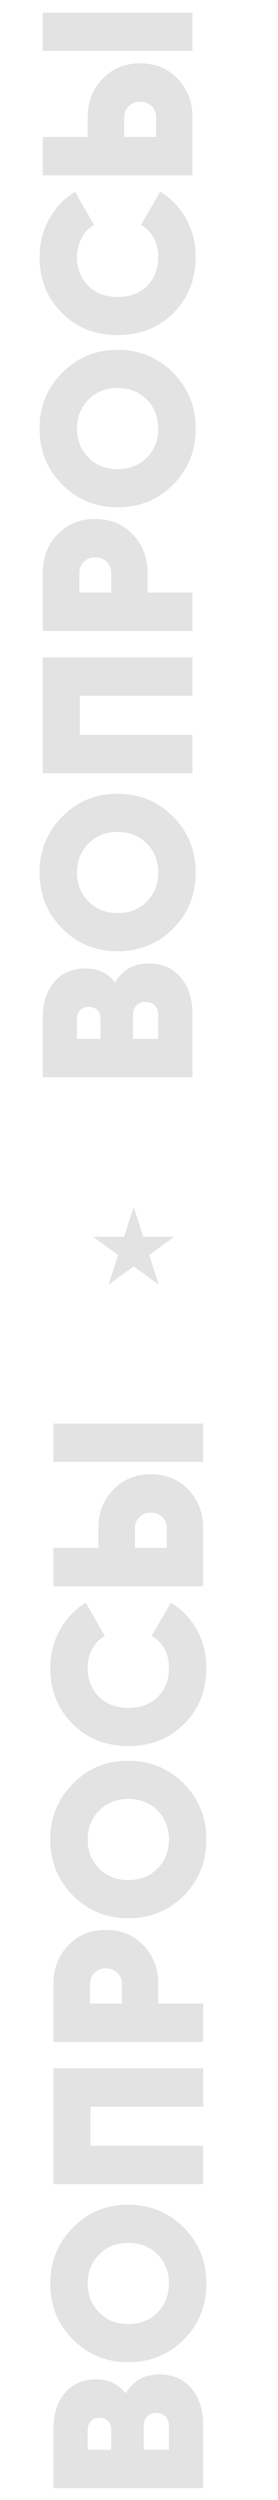 <svg width="52" height="466" viewBox="0 0 52 466" fill="none" xmlns="http://www.w3.org/2000/svg">
<path d="M21.52 183.12C22.907 180.773 25 179.6 27.8 179.6C30.307 179.6 32.293 180.453 33.76 182.16C35.253 183.893 36 186.173 36 189L36 200.8H8L8 189.76C8 186.933 8.72 184.693 10.16 183.04C11.573 181.36 13.507 180.52 15.96 180.52C18.307 180.52 20.16 181.387 21.52 183.12ZM14.4 189.96V193.64H18.8V189.96C18.8 189.293 18.613 188.747 18.24 188.32C17.84 187.893 17.293 187.68 16.6 187.68C15.933 187.68 15.4 187.893 15 188.32C14.6 188.747 14.4 189.293 14.4 189.96ZM29.6 193.64V189.2C29.6 188.48 29.387 187.893 28.96 187.44C28.507 186.987 27.933 186.76 27.24 186.76C26.52 186.76 25.947 186.987 25.52 187.44C25.093 187.893 24.88 188.48 24.88 189.2V193.64H29.6ZM32.4 152.237C35.2 155.091 36.6 158.557 36.6 162.637C36.6 166.771 35.2 170.251 32.4 173.077C29.573 175.904 26.107 177.317 22 177.317C17.893 177.317 14.44 175.904 11.64 173.077C8.813 170.251 7.4 166.771 7.4 162.637C7.4 158.531 8.813 155.064 11.64 152.237C14.44 149.384 17.893 147.957 22 147.957C26.08 147.957 29.547 149.384 32.4 152.237ZM27.48 168.037C28.893 166.571 29.6 164.771 29.6 162.637C29.6 160.504 28.893 158.704 27.48 157.237C26.04 155.797 24.213 155.077 22 155.077C19.76 155.077 17.947 155.797 16.56 157.237C15.12 158.677 14.4 160.477 14.4 162.637C14.4 164.797 15.12 166.597 16.56 168.037C17.947 169.477 19.76 170.197 22 170.197C24.213 170.197 26.04 169.477 27.48 168.037ZM8 144.136L8 122.536L36 122.536V129.696H14.92L14.92 136.976H36V144.136H8ZM8 117.62L8 106.74C8 103.914 8.92 101.54 10.76 99.62C12.6 97.7 14.947 96.74 17.8 96.74C20.653 96.74 23 97.7 24.84 99.62C26.68 101.54 27.6 103.914 27.6 106.74V110.46H36V117.62L8 117.62ZM20.8 110.46V106.74C20.8 105.94 20.52 105.274 19.96 104.74C19.4 104.18 18.68 103.9 17.8 103.9C16.92 103.9 16.213 104.18 15.68 104.74C15.12 105.274 14.84 105.94 14.84 106.74L14.84 110.46H20.8ZM32.4 69.487C35.2 72.341 36.6 75.808 36.6 79.888C36.6 84.021 35.2 87.501 32.4 90.328C29.573 93.154 26.107 94.567 22 94.567C17.893 94.567 14.44 93.154 11.64 90.328C8.813 87.501 7.4 84.021 7.4 79.888C7.4 75.781 8.813 72.314 11.64 69.487C14.44 66.634 17.893 65.207 22 65.207C26.08 65.207 29.547 66.634 32.4 69.487ZM27.48 85.287C28.893 83.821 29.6 82.021 29.6 79.888C29.6 77.754 28.893 75.954 27.48 74.487C26.04 73.047 24.213 72.328 22 72.328C19.76 72.328 17.947 73.047 16.56 74.487C15.12 75.927 14.4 77.728 14.4 79.888C14.4 82.047 15.12 83.847 16.56 85.287C17.947 86.728 19.76 87.448 22 87.448C24.213 87.448 26.04 86.728 27.48 85.287ZM36.6 47.866C36.6 52.079 35.213 55.573 32.44 58.346C29.667 61.093 26.187 62.466 22 62.466C17.813 62.466 14.347 61.093 11.6 58.346C8.8 55.599 7.4 52.106 7.4 47.866C7.4 45.333 8 42.986 9.2 40.826C10.4 38.666 12.013 36.973 14.04 35.746L17.6 41.946C16.613 42.479 15.84 43.279 15.28 44.346C14.693 45.386 14.4 46.559 14.4 47.866C14.4 50.079 15.107 51.893 16.52 53.306C17.933 54.666 19.76 55.346 22 55.346C24.293 55.346 26.133 54.666 27.52 53.306C28.907 51.919 29.6 50.106 29.6 47.866C29.6 46.559 29.32 45.386 28.76 44.346C28.173 43.279 27.373 42.479 26.36 41.946L29.96 35.746C32.013 36.973 33.64 38.666 34.84 40.826C36.013 42.959 36.6 45.306 36.6 47.866ZM36 21.803L36 32.683H8L8 25.523H16.4L16.4 21.803C16.4 18.95 17.333 16.576 19.2 14.683C21.04 12.763 23.373 11.803 26.2 11.803C29.053 11.803 31.4 12.763 33.24 14.683C35.08 16.603 36 18.976 36 21.803ZM36 2.363L36 9.483H8L8 2.363H36ZM23.24 25.523H29.2L29.2 21.803C29.2 21.003 28.92 20.336 28.36 19.803C27.8 19.243 27.08 18.963 26.2 18.963C25.32 18.963 24.613 19.243 24.08 19.803C23.52 20.336 23.24 21.003 23.24 21.803L23.24 25.523Z" fill="#D9D9D9" fill-opacity="0.75"/>
<path d="M23.52 446.12C24.907 443.773 27 442.6 29.8 442.6C32.307 442.6 34.293 443.453 35.76 445.16C37.253 446.893 38 449.173 38 452L38 463.8H10L10 452.76C10 449.933 10.72 447.693 12.16 446.04C13.573 444.36 15.507 443.52 17.96 443.52C20.307 443.52 22.16 444.387 23.52 446.12ZM16.4 452.96V456.64H20.8V452.96C20.8 452.293 20.613 451.747 20.24 451.32C19.84 450.893 19.293 450.68 18.6 450.68C17.933 450.68 17.4 450.893 17 451.32C16.6 451.747 16.4 452.293 16.4 452.96ZM31.6 456.64V452.2C31.6 451.48 31.387 450.893 30.96 450.44C30.507 449.987 29.933 449.76 29.24 449.76C28.52 449.76 27.947 449.987 27.52 450.44C27.093 450.893 26.88 451.48 26.88 452.2V456.64H31.6ZM34.4 415.237C37.2 418.091 38.6 421.557 38.6 425.637C38.6 429.771 37.2 433.251 34.4 436.077C31.573 438.904 28.107 440.317 24 440.317C19.893 440.317 16.44 438.904 13.64 436.077C10.813 433.251 9.4 429.771 9.4 425.637C9.4 421.531 10.813 418.064 13.64 415.237C16.44 412.384 19.893 410.957 24 410.957C28.08 410.957 31.547 412.384 34.4 415.237ZM29.48 431.037C30.893 429.571 31.6 427.771 31.6 425.637C31.6 423.504 30.893 421.704 29.48 420.237C28.04 418.797 26.213 418.077 24 418.077C21.76 418.077 19.947 418.797 18.56 420.237C17.12 421.677 16.4 423.477 16.4 425.637C16.4 427.797 17.12 429.597 18.56 431.037C19.947 432.477 21.76 433.197 24 433.197C26.213 433.197 28.04 432.477 29.48 431.037ZM10 407.136L10 385.536H38V392.696H16.92V399.976H38V407.136H10ZM10 380.62L10 369.74C10 366.914 10.92 364.54 12.76 362.62C14.6 360.7 16.947 359.74 19.8 359.74C22.653 359.74 25 360.7 26.84 362.62C28.68 364.54 29.6 366.914 29.6 369.74V373.46H38V380.62H10ZM22.8 373.46V369.74C22.8 368.94 22.52 368.274 21.96 367.74C21.4 367.18 20.68 366.9 19.8 366.9C18.92 366.9 18.213 367.18 17.68 367.74C17.12 368.274 16.84 368.94 16.84 369.74V373.46H22.8ZM34.4 332.487C37.2 335.341 38.6 338.807 38.6 342.887C38.6 347.021 37.2 350.501 34.4 353.327C31.573 356.154 28.107 357.567 24 357.567C19.893 357.567 16.44 356.154 13.64 353.327C10.813 350.501 9.4 347.021 9.4 342.887C9.4 338.781 10.813 335.314 13.64 332.487C16.44 329.634 19.893 328.207 24 328.207C28.08 328.207 31.547 329.634 34.4 332.487ZM29.48 348.287C30.893 346.821 31.6 345.021 31.6 342.887C31.6 340.754 30.893 338.954 29.48 337.487C28.04 336.047 26.213 335.327 24 335.327C21.76 335.327 19.947 336.047 18.56 337.487C17.12 338.927 16.4 340.727 16.4 342.887C16.4 345.047 17.12 346.847 18.56 348.287C19.947 349.727 21.76 350.447 24 350.447C26.213 350.447 28.04 349.727 29.48 348.287ZM38.6 310.866C38.6 315.079 37.213 318.573 34.44 321.346C31.667 324.093 28.187 325.466 24 325.466C19.813 325.466 16.347 324.093 13.6 321.346C10.8 318.599 9.4 315.106 9.4 310.866C9.4 308.333 10 305.986 11.2 303.826C12.4 301.666 14.013 299.973 16.04 298.746L19.6 304.946C18.613 305.479 17.84 306.279 17.28 307.346C16.693 308.386 16.4 309.559 16.4 310.866C16.4 313.079 17.107 314.893 18.52 316.306C19.933 317.666 21.76 318.346 24 318.346C26.293 318.346 28.133 317.666 29.52 316.306C30.907 314.919 31.6 313.106 31.6 310.866C31.6 309.559 31.32 308.386 30.76 307.346C30.173 306.279 29.373 305.479 28.36 304.946L31.96 298.746C34.013 299.973 35.64 301.666 36.84 303.826C38.013 305.959 38.6 308.306 38.6 310.866ZM38 284.803L38 295.683H10V288.523H18.4L18.4 284.803C18.4 281.949 19.333 279.576 21.2 277.683C23.04 275.763 25.373 274.803 28.2 274.803C31.053 274.803 33.4 275.763 35.24 277.683C37.08 279.603 38 281.976 38 284.803ZM38 265.363L38 272.483H10V265.363H38ZM25.24 288.523H31.2L31.2 284.803C31.2 284.003 30.92 283.336 30.36 282.803C29.8 282.243 29.08 281.963 28.2 281.963C27.32 281.963 26.613 282.243 26.08 282.803C25.52 283.336 25.24 284.003 25.24 284.803L25.24 288.523Z" fill="#D9D9D9" fill-opacity="0.75"/>
<path d="M25 225L26.796 230.528H32.608L27.906 233.944L29.702 239.472L25 236.056L20.298 239.472L22.094 233.944L17.392 230.528H23.204L25 225Z" fill="#D9D9D9" fill-opacity="0.75"/>
</svg>
